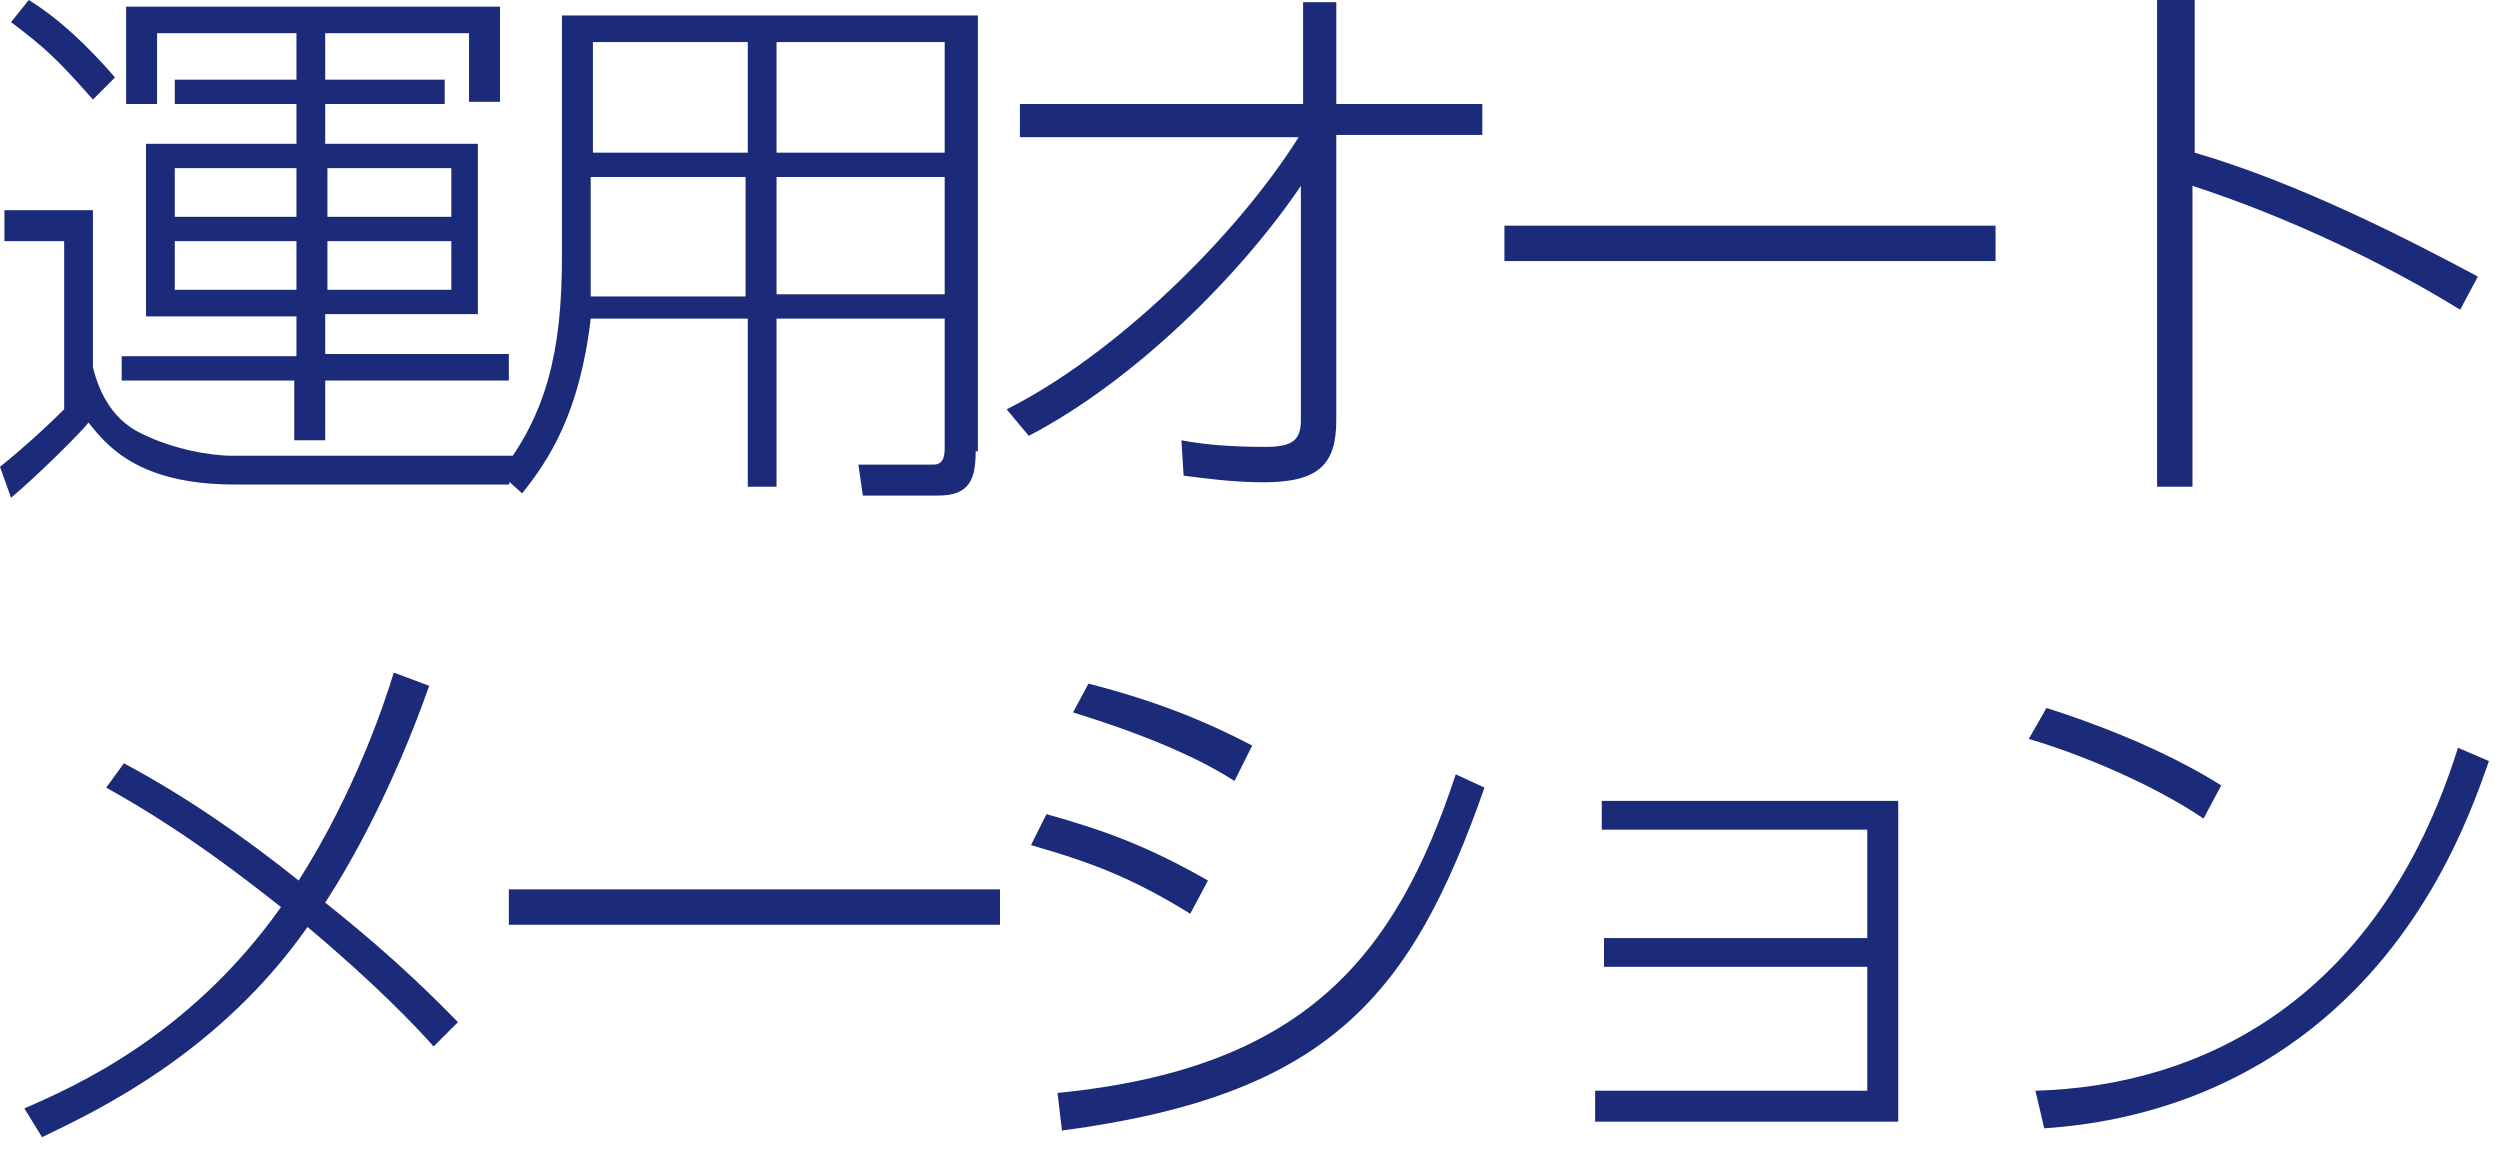 <?xml version="1.0" encoding="utf-8"?>
<!-- Generator: Adobe Illustrator 19.1.0, SVG Export Plug-In . SVG Version: 6.00 Build 0)  -->
<svg version="1.0" id="レイヤー_1" xmlns="http://www.w3.org/2000/svg" xmlns:xlink="http://www.w3.org/1999/xlink" x="0px"
	 y="0px" viewBox="0 0 113 52" enable-background="new 0 0 113 52" xml:space="preserve">
<g>
	<g>
		<path fill="#1B2B79" d="M4.2,9.5v7.1c0.2,0.8,0.7,2.3,2.2,3c1.4,0.7,3.1,1,4.1,1h12.9L23,21.9H10.6c-4.4,0-5.8-1.8-6.6-2.8
			c-0.3,0.4-2.2,2.3-3.5,3.4L0,21.1c1-0.8,2.1-1.8,2.9-2.6v-7.6H0.2V9.5H4.2z M4.2,4.5C2.7,2.8,2.1,2.2,0.5,1l0.8-1
			c1.3,0.8,2.6,2,3.9,3.5L4.2,4.5z M23,17.2h-8.3v2.7h-1.4v-2.7H5.5v-1.1h7.9v-1.8H6.6V6.5h6.8V4.7H7.9V3.6h5.5V1.5H7.1v3.2H5.7V0.3
			h16.9v4.3h-1.4V1.5h-6.5v2.1h5.4v1.1h-5.4v1.8h6.9v7.7h-6.9v1.8H23V17.2z M13.4,7.6H7.9v2.2h5.5V7.6z M13.4,10.9H7.9v2.2h5.5V10.9
			z M20.4,7.6h-5.6v2.2h5.6V7.6z M20.4,10.9h-5.6v2.2h5.6V10.9z"/>
		<path fill="#1B2B79" d="M44.1,20.4c0,1.3-0.3,2-1.7,2h-3.4l-0.2-1.4l3.4,0c0.5,0,0.5-0.5,0.5-0.8v-5.8h-7.6v7.6h-1.3v-7.6h-7.1
			c-0.5,4.3-1.9,6.4-3.1,7.9l-1-0.9c2.1-2.7,2.8-5.5,2.8-9.8V0.7h18.8V20.4z M26.7,11.5c0,0.8,0,1.3,0,1.9h7V8h-7V11.5z M33.8,1.9
			h-7v5h7V1.9z M42.7,1.9h-7.6v5h7.6V1.9z M42.7,8h-7.6v5.3h7.6V8z"/>
		<path fill="#1B2B79" d="M45.5,18.5c4.8-2.4,10.3-7.7,13.2-12.3H46.1V4.7h12.8V0.1h1.5v4.6h6.6v1.4h-6.6V19c0,2-0.8,2.8-3.3,2.8
			c-1.4,0-2.8-0.2-3.6-0.3l-0.1-1.6c1,0.2,2.3,0.3,3.8,0.3c1.2,0,1.6-0.3,1.6-1.2V8.4c-2.7,4-7.5,8.8-12.3,11.3L45.5,18.5z"/>
		<path fill="#1B2B79" d="M90.2,10.2v1.6H68v-1.6H90.2z"/>
		<path fill="#1B2B79" d="M99.2,0v6.9c4.8,1.4,9.8,4,12.8,5.6l-0.8,1.5c-3.4-2.1-7.8-4.2-12.1-5.6V22h-1.6V0H99.2z"/>
		<path fill="#1B2B79" d="M19.6,47.3c-0.8-0.9-2.6-2.8-5.7-5.4c-4,5.7-9.5,8.3-12,9.5l-0.8-1.3c2.3-1,7.5-3.3,11.6-9.1
			c-3.9-3.1-6.3-4.5-7.9-5.4l0.8-1.1c2.8,1.5,5.4,3.3,7.9,5.3c2.6-4.1,3.9-8.1,4.3-9.4l1.6,0.6c-1.7,4.8-3.6,8.1-4.7,9.8
			c3.4,2.7,5.2,4.6,6,5.4L19.6,47.3z"/>
		<path fill="#1B2B79" d="M45.2,40.2v1.6H23v-1.6H45.2z"/>
		<path fill="#1B2B79" d="M53.8,41.3c-2.6-1.6-4.4-2.3-7.2-3.1l0.7-1.4c2.5,0.7,4.5,1.4,7.3,3L53.8,41.3z M47.8,49.4
			c11.2-1.1,15.3-6.2,18-14.4l1.3,0.6c-3.3,9.4-7,13.9-19.1,15.5L47.8,49.4z M55.8,35.3c-1.1-0.7-3.1-1.8-7.3-3.1l0.7-1.3
			c3.1,0.8,5.3,1.7,7.4,2.8L55.8,35.3z"/>
		<path fill="#1B2B79" d="M85.8,36.2v14.5H72.1v-1.4h12.3v-5.6H72.5v-1.3h11.9l0-4.9h-12v-1.3H85.8z"/>
		<path fill="#1B2B79" d="M99.6,37c-2.2-1.5-5.5-2.9-7.9-3.6l0.8-1.4c1.9,0.6,5.2,1.8,7.9,3.5L99.6,37z M92,49.3
			c7.4-0.2,15.5-4,19.1-15.5l1.4,0.6c-0.9,2.6-2.9,8-7.9,12c-3.5,2.8-7.7,4.3-12.2,4.6L92,49.3z"/>
	</g>
</g>
</svg>
